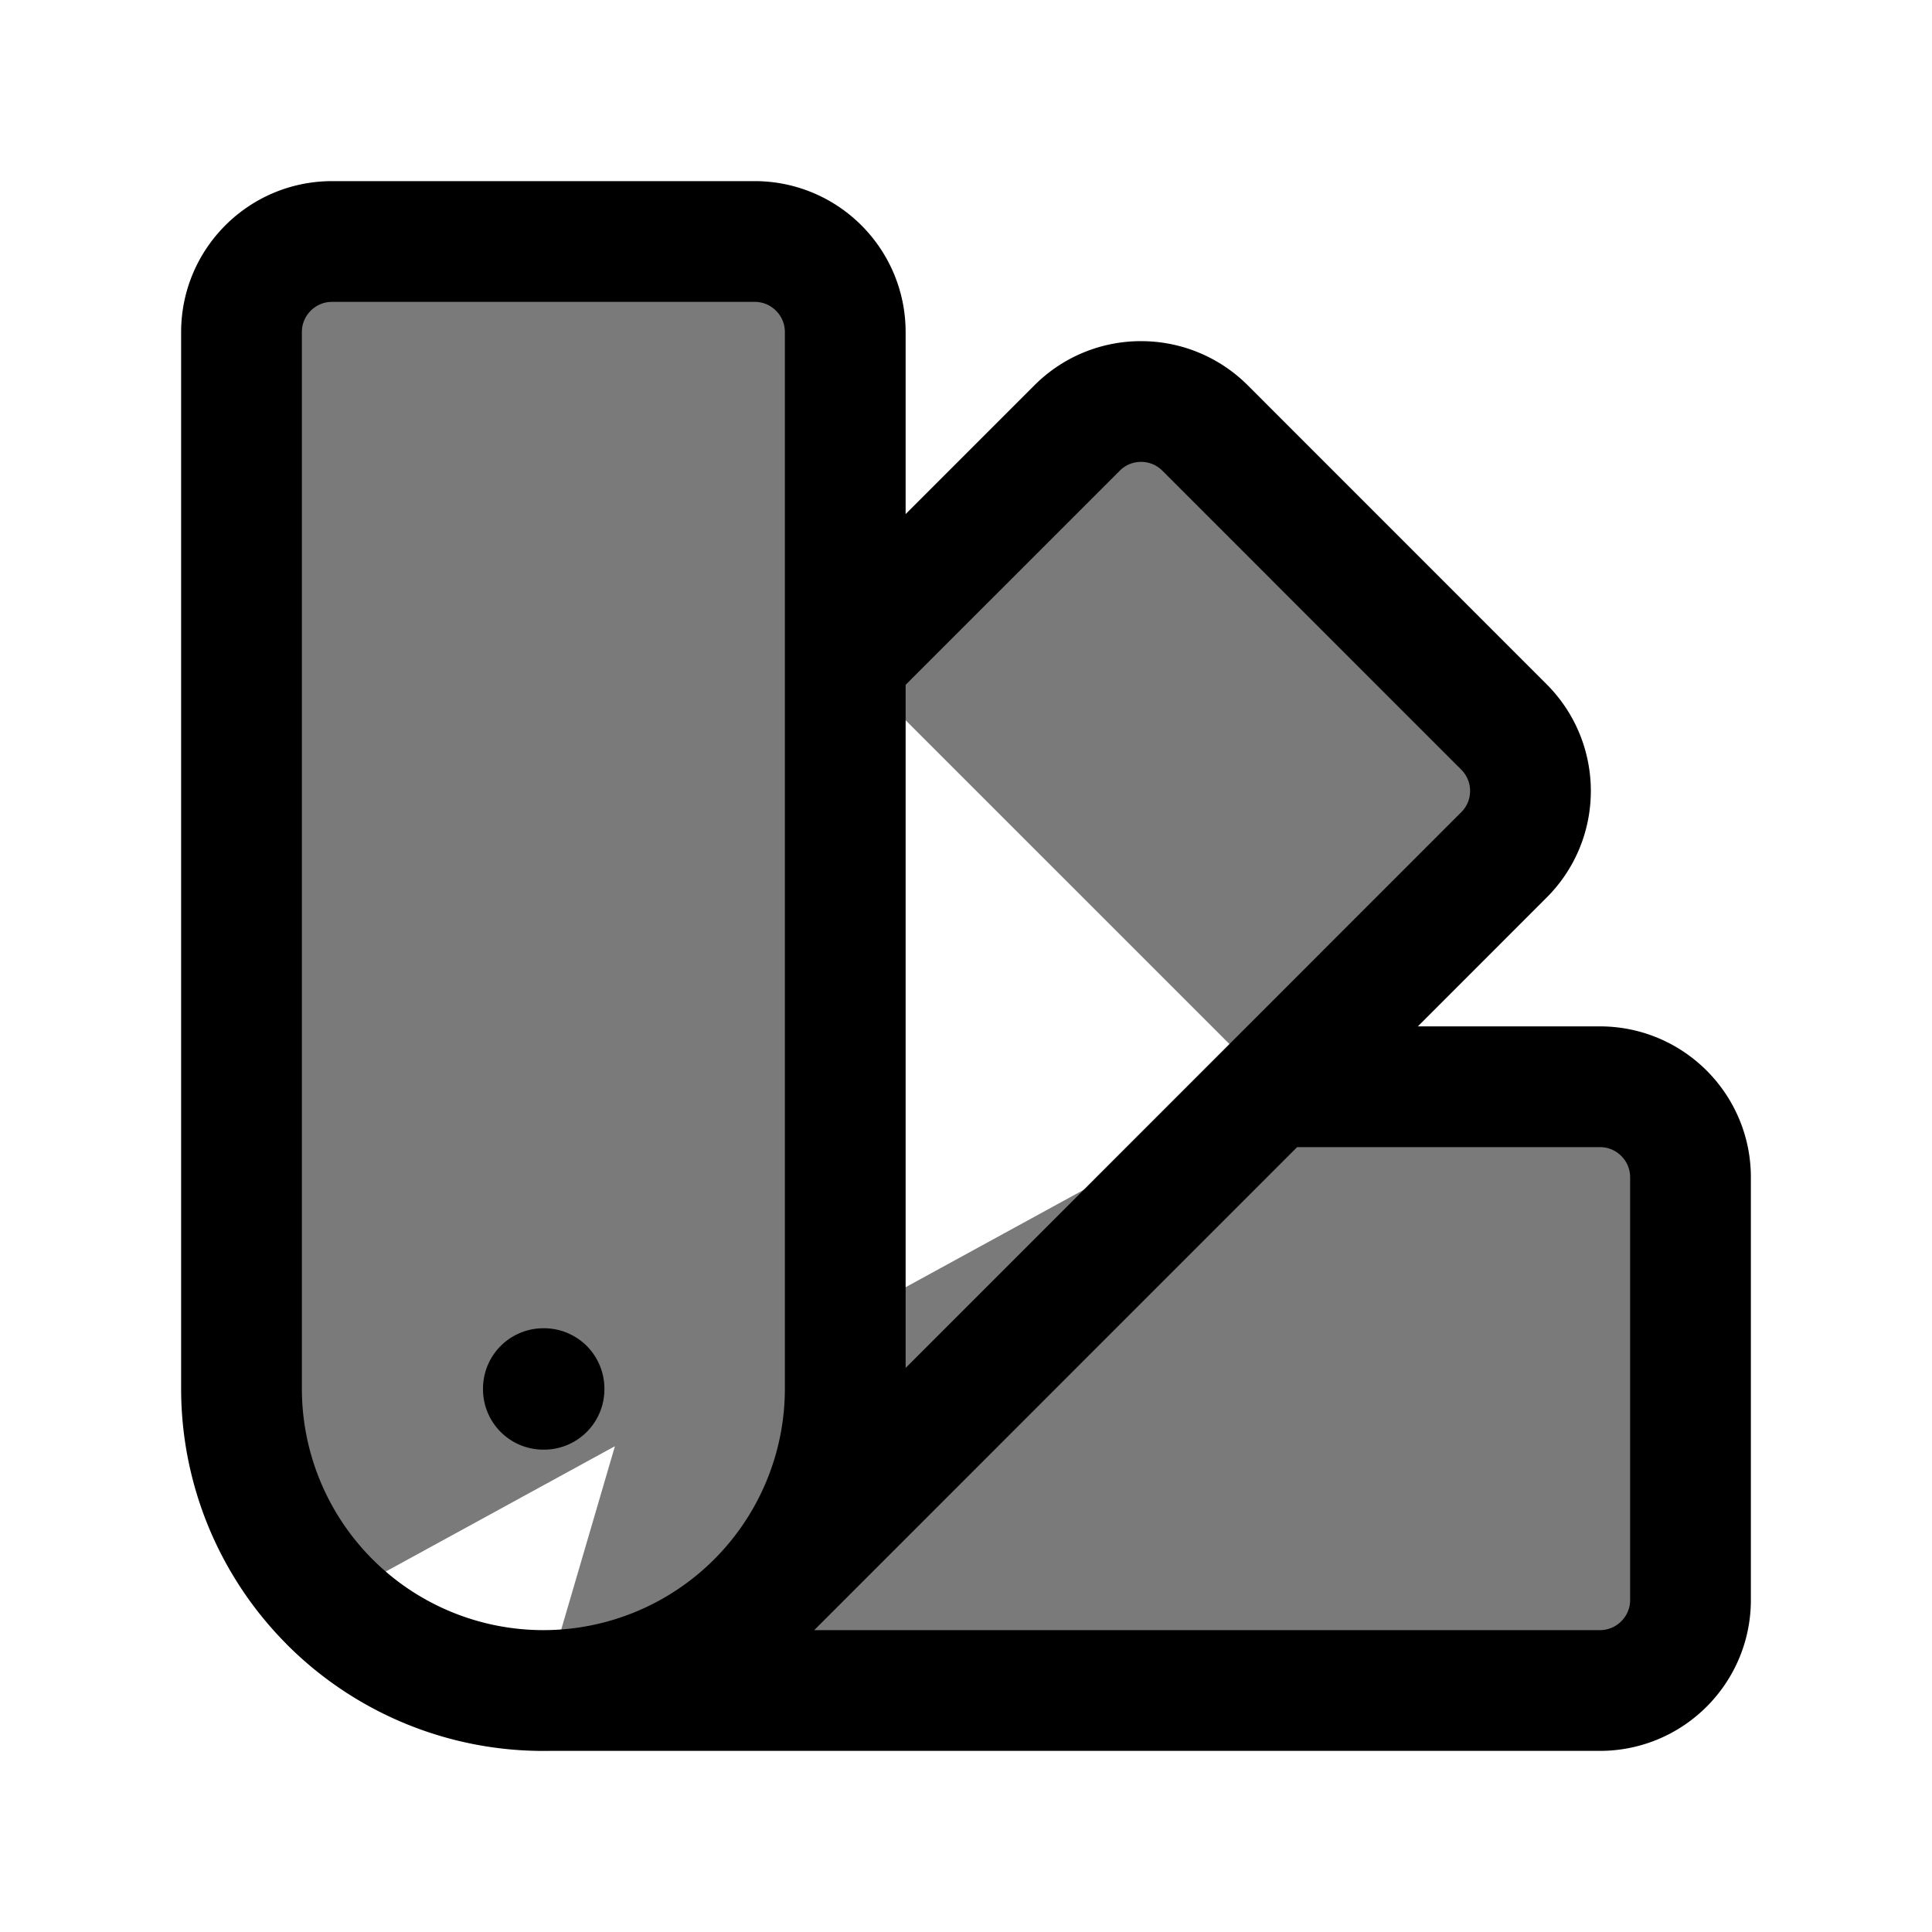<svg xmlns="http://www.w3.org/2000/svg" fill="#7A7A7A" viewBox="0 0 24 24" stroke-width="1.5" stroke="currentColor" class="w-6 h-6">
  <path stroke-linecap="round" stroke-linejoin="round" d="M4.098 19.902a3.75 3.75 0 005.304 0l6.401-6.402M6.75 21A3.75 3.75 0 013 17.25V4.125C3 3.504 3.504 3 4.125 3h5.25c.621 0 1.125.504 1.125 1.125v4.072M6.75 21a3.75 3.75 0 003.75-3.75V8.197M6.75 21h13.125c.621 0 1.125-.504 1.125-1.125v-5.25c0-.621-.504-1.125-1.125-1.125h-4.072M10.5 8.197l2.88-2.88c.438-.439 1.15-.439 1.59 0l3.712 3.713c.44.44.44 1.152 0 1.59l-2.879 2.88M6.75 17.25h.008v.008H6.75v-.008z" />
</svg>
